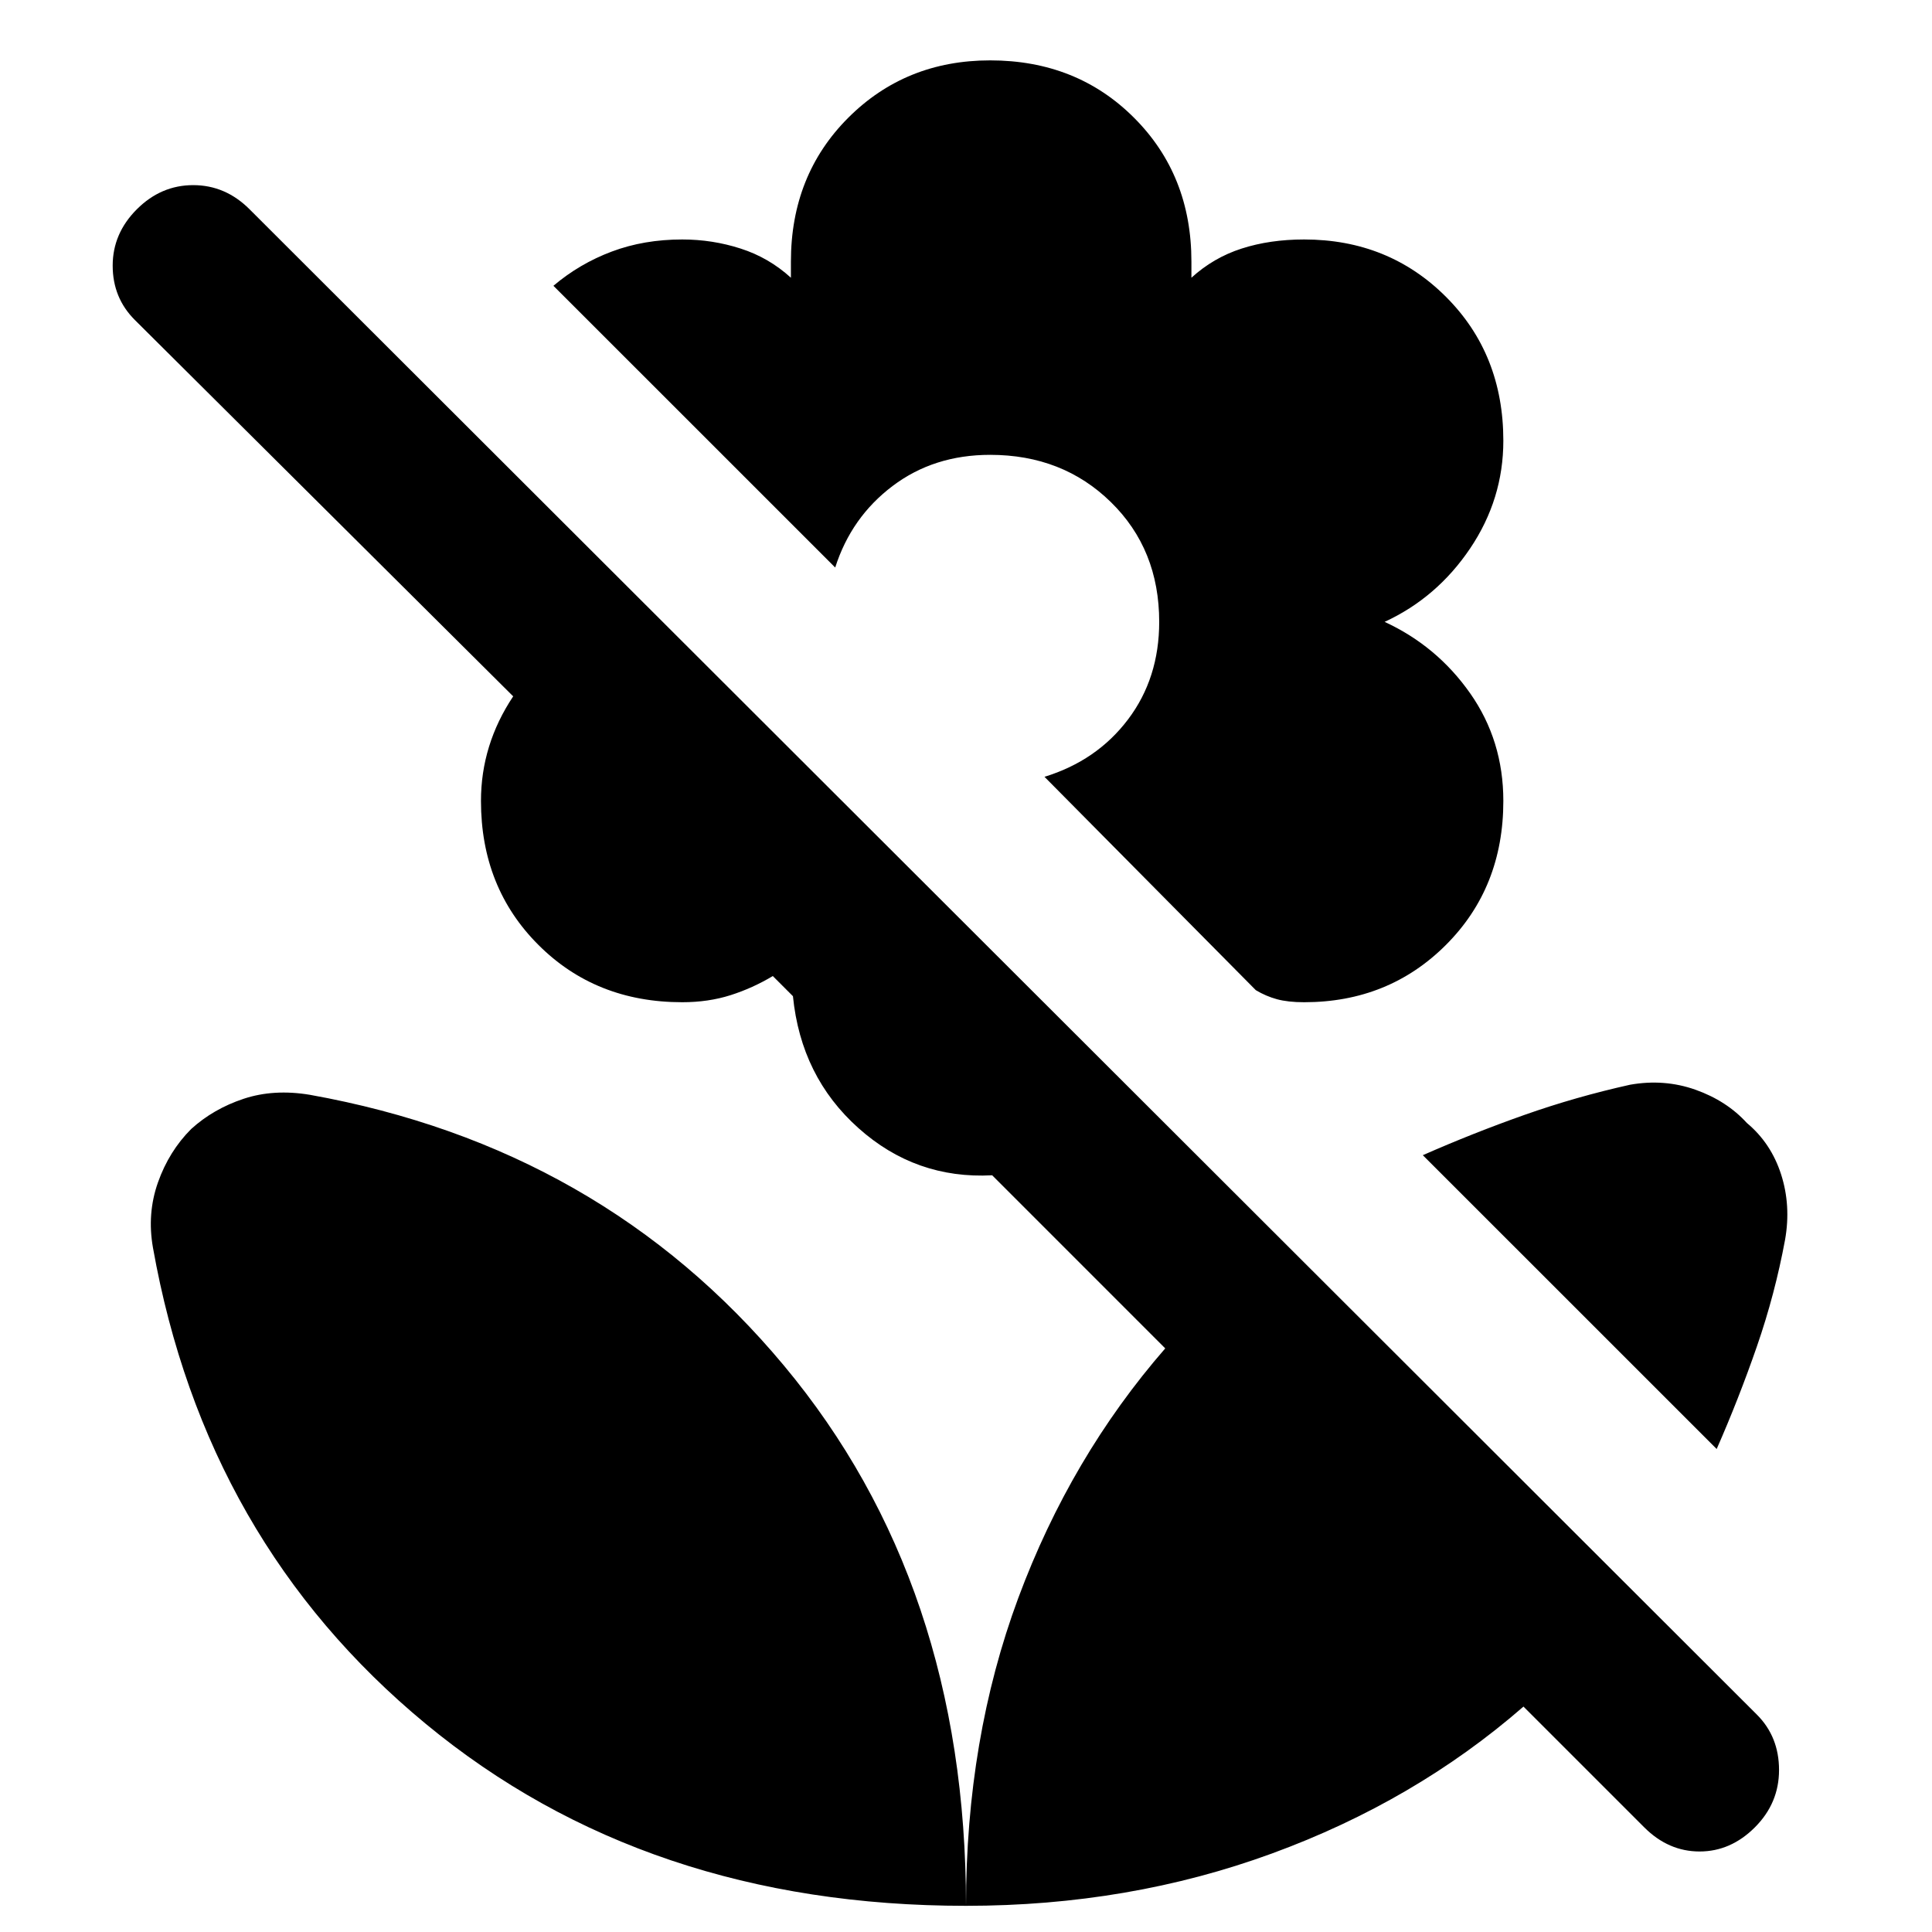 <svg xmlns="http://www.w3.org/2000/svg" height="40" width="40"><path d="m34.042 37.833-2.5-2.5q-2.25 1.959-5.209 3.042-2.958 1.083-6.333 1.083 0-3.458 1.083-6.375 1.084-2.916 3.042-5.166l-3.583-3.584q-1.584.084-2.771-.979-1.188-1.062-1.354-2.729L16 20.208q-.417.25-.875.396-.458.146-1 .146-1.792 0-2.979-1.188-1.188-1.187-1.188-2.979 0-.583.167-1.125.167-.541.5-1.041L2.792 6.625q-.459-.458-.459-1.125t.5-1.167q.5-.5 1.167-.5t1.167.5L36.375 35.5q.458.458.458 1.146 0 .687-.5 1.187t-1.145.5q-.646 0-1.146-.5Zm1.5-7.833-6.084-6.083q1.042-.459 2.104-.834 1.063-.375 2.188-.625.708-.125 1.354.104.646.23 1.063.688.5.417.708 1.062.208.646.083 1.355-.208 1.125-.583 2.208Q36 28.958 35.542 30ZM27 20.75q-.333 0-.562-.062-.23-.063-.438-.188l-4.375-4.417q1.083-.333 1.729-1.187.646-.854.646-2.021 0-1.5-1-2.479-1-.979-2.5-.979-1.167 0-2.021.646-.854.645-1.187 1.687l-5.834-5.833q.542-.459 1.209-.709.666-.25 1.458-.25.625 0 1.208.188.584.187 1.042.604v-.333q0-1.792 1.187-2.979Q18.75 1.25 20.5 1.25q1.792 0 2.979 1.188 1.188 1.187 1.188 2.979v.333q.458-.417 1.041-.604.584-.188 1.292-.188 1.75 0 2.938 1.188 1.187 1.187 1.187 2.979 0 1.208-.687 2.229-.688 1.021-1.771 1.521 1.083.5 1.771 1.479.687.979.687 2.229 0 1.792-1.187 2.979Q28.75 20.75 27 20.75Zm-7 18.708q0-6.666-3.771-11.187-3.771-4.521-9.812-5.604-.75-.125-1.375.083-.625.208-1.084.625-.458.458-.687 1.104-.229.646-.104 1.354 1.083 6.084 5.645 9.855 4.563 3.77 11.188 3.77Z"/></svg>